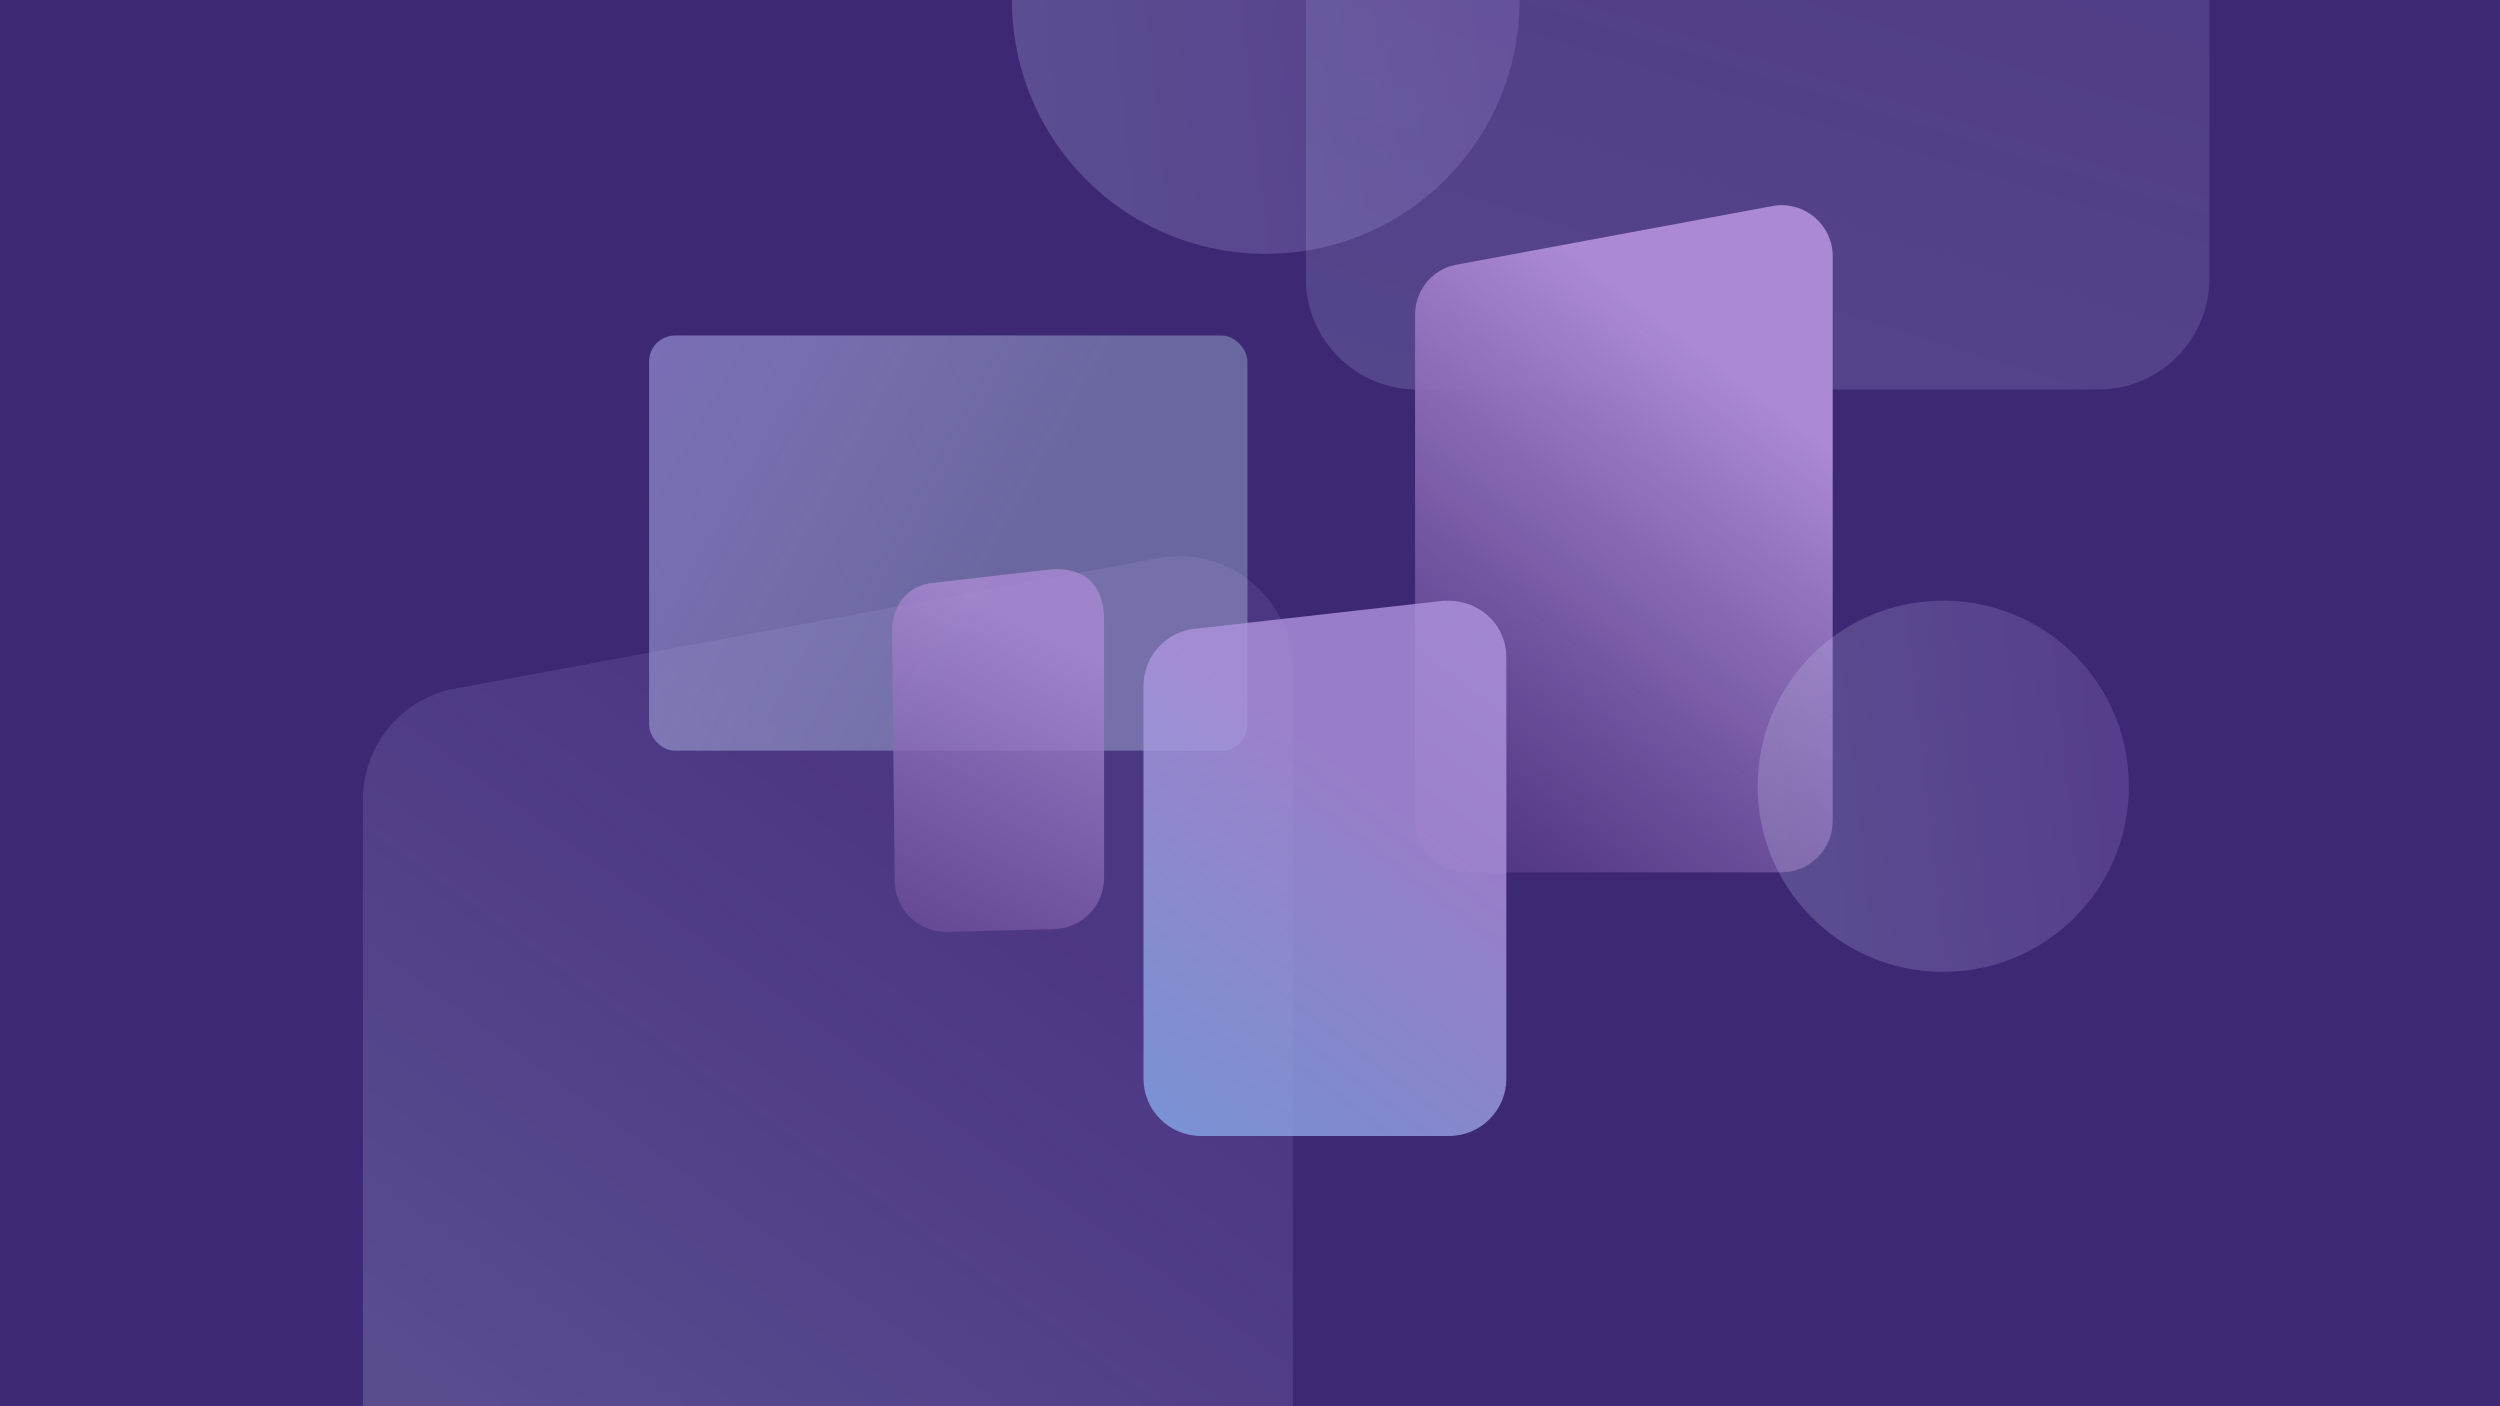 <svg width="1920" height="1080" viewBox="0 0 1920 1080" fill="none" xmlns="http://www.w3.org/2000/svg">
<rect x="0" y="0" width="1920" height="1080" fill="#808080" stroke="none"/>
<g clip-path="url(#clip0_355:72299)">
<rect width="1920" height="1080" fill="white"/>
<rect width="1920" height="1080" fill="#3D2876"/>
<path d="M1611.78 299.097H1088C1041.13 299.097 1002.93 260.899 1002.93 214.02V-627.491C1002.93 -670.319 1034.76 -706.201 1076.43 -711.41L1600.2 -808.641C1651.13 -815.586 1696.86 -776.231 1696.86 -724.722V213.441C1696.86 260.32 1659.24 299.097 1611.78 299.097Z" fill="url(#paint0_linear_355:72299)" fill-opacity="0.2"/>
<path d="M1368.19 669.938H1126.1C1104.43 669.938 1086.77 652.282 1086.77 630.615V241.667C1086.77 221.871 1101.49 205.286 1120.75 202.879L1362.84 157.938C1386.38 154.728 1407.51 172.919 1407.51 196.726V630.347C1407.51 652.015 1390.12 669.938 1368.19 669.938Z" fill="url(#paint1_linear_355:72299)"/>
<path d="M905.362 1568.05H366.267C318.016 1568.05 278.701 1528.74 278.701 1480.49V614.363C278.701 570.282 311.464 533.35 354.353 527.989L893.448 427.913C945.869 420.765 992.928 461.272 992.928 514.288V1479.89C992.928 1528.14 954.208 1568.05 905.362 1568.05Z" fill="url(#paint2_linear_355:72299)" fill-opacity="0.2"/>
<rect x="498.492" y="257.66" width="459.546" height="318.869" rx="20" fill="url(#paint3_linear_355:72299)" fill-opacity="0.8"/>
<path d="M1389.98 703.057C1335.28 646.552 1336.74 556.096 1393.24 501.396C1449.75 446.696 1540.2 448.15 1594.9 504.655C1649.6 561.16 1648.15 651.616 1591.64 706.316C1535.14 761.016 1444.68 759.562 1389.98 703.057Z" fill="url(#paint4_linear_355:72299)" fill-opacity="0.2"/>
<path d="M831.98 135.687C757.163 58.4 759.151 -65.323 836.438 -140.141C913.725 -214.958 1037.45 -212.97 1112.27 -135.683C1187.08 -58.396 1185.09 65.327 1107.81 140.145C1030.52 214.962 906.798 212.974 831.98 135.687Z" fill="url(#paint5_linear_355:72299)" fill-opacity="0.2"/>
<path d="M808.605 713.583L726.482 715.723C704.814 715.723 687.159 698.068 687.159 676.4L685.019 485.939C685.019 468.284 693.312 451.698 713.909 447.953L807.268 437.253C833.75 435.381 847.928 450.093 847.928 476.041V674.26C847.928 695.928 830.273 713.583 808.605 713.583Z" fill="url(#paint6_linear_355:72299)"/>
<path d="M1112.88 872.428H922.204C897.957 872.428 878.2 852.671 878.2 828.425V526.689C878.2 505.436 893.467 487.176 914.421 483.284L1105.4 461.732C1132.94 458.14 1156.89 477.597 1156.89 505.136V828.425C1156.89 852.372 1137.43 872.428 1112.88 872.428Z" fill="url(#paint7_linear_355:72299)" fill-opacity="0.8"/>
</g>
<defs>
<linearGradient id="paint0_linear_355:72299" x1="1349.89" y1="792.992" x2="1721.19" y2="-397.088" gradientUnits="userSpaceOnUse">
<stop stop-color="#CDE0F2"/>
<stop offset="1" stop-color="#BBA7E6" stop-opacity="0.6"/>
</linearGradient>
<linearGradient id="paint1_linear_355:72299" x1="1086.77" y1="785.252" x2="1416.38" y2="351.389" gradientUnits="userSpaceOnUse">
<stop stop-color="#391F6E" stop-opacity="0.8"/>
<stop offset="1" stop-color="#AB8AD3"/>
</linearGradient>
<linearGradient id="paint2_linear_355:72299" x1="667" y1="1312.99" x2="1002.38" y2="850.548" gradientUnits="userSpaceOnUse">
<stop stop-color="#CDE0F2"/>
<stop offset="1" stop-color="#BBA7E6" stop-opacity="0.6"/>
</linearGradient>
<linearGradient id="paint3_linear_355:72299" x1="263.027" y1="257.66" x2="729.116" y2="518.733" gradientUnits="userSpaceOnUse">
<stop stop-color="#A48BEF" stop-opacity="0.8"/>
<stop offset="1" stop-color="#CAEAF7" stop-opacity="0.4"/>
</linearGradient>
<linearGradient id="paint4_linear_355:72299" x1="1687.36" y1="575.824" x2="1298.37" y2="618.767" gradientUnits="userSpaceOnUse">
<stop stop-color="#AA87E7"/>
<stop offset="1" stop-color="#DEF2FF"/>
</linearGradient>
<linearGradient id="paint5_linear_355:72299" x1="1238.73" y1="-38.34" x2="706.668" y2="20.397" gradientUnits="userSpaceOnUse">
<stop stop-color="#AA87E7"/>
<stop offset="1" stop-color="#DEF2FF"/>
</linearGradient>
<linearGradient id="paint6_linear_355:72299" x1="685.019" y1="911.535" x2="874.396" y2="516.481" gradientUnits="userSpaceOnUse">
<stop stop-color="#391F6E" stop-opacity="0.8"/>
<stop offset="1" stop-color="#AB8AD3" stop-opacity="0.8"/>
</linearGradient>
<linearGradient id="paint7_linear_355:72299" x1="1041.07" y1="597.955" x2="728.997" y2="1012.46" gradientUnits="userSpaceOnUse">
<stop stop-color="#AF94DE"/>
<stop offset="1" stop-color="#66B7ED"/>
</linearGradient>
<clipPath id="clip0_355:72299">
<rect width="1920" height="1080" fill="white"/>
</clipPath>
</defs>
</svg>
